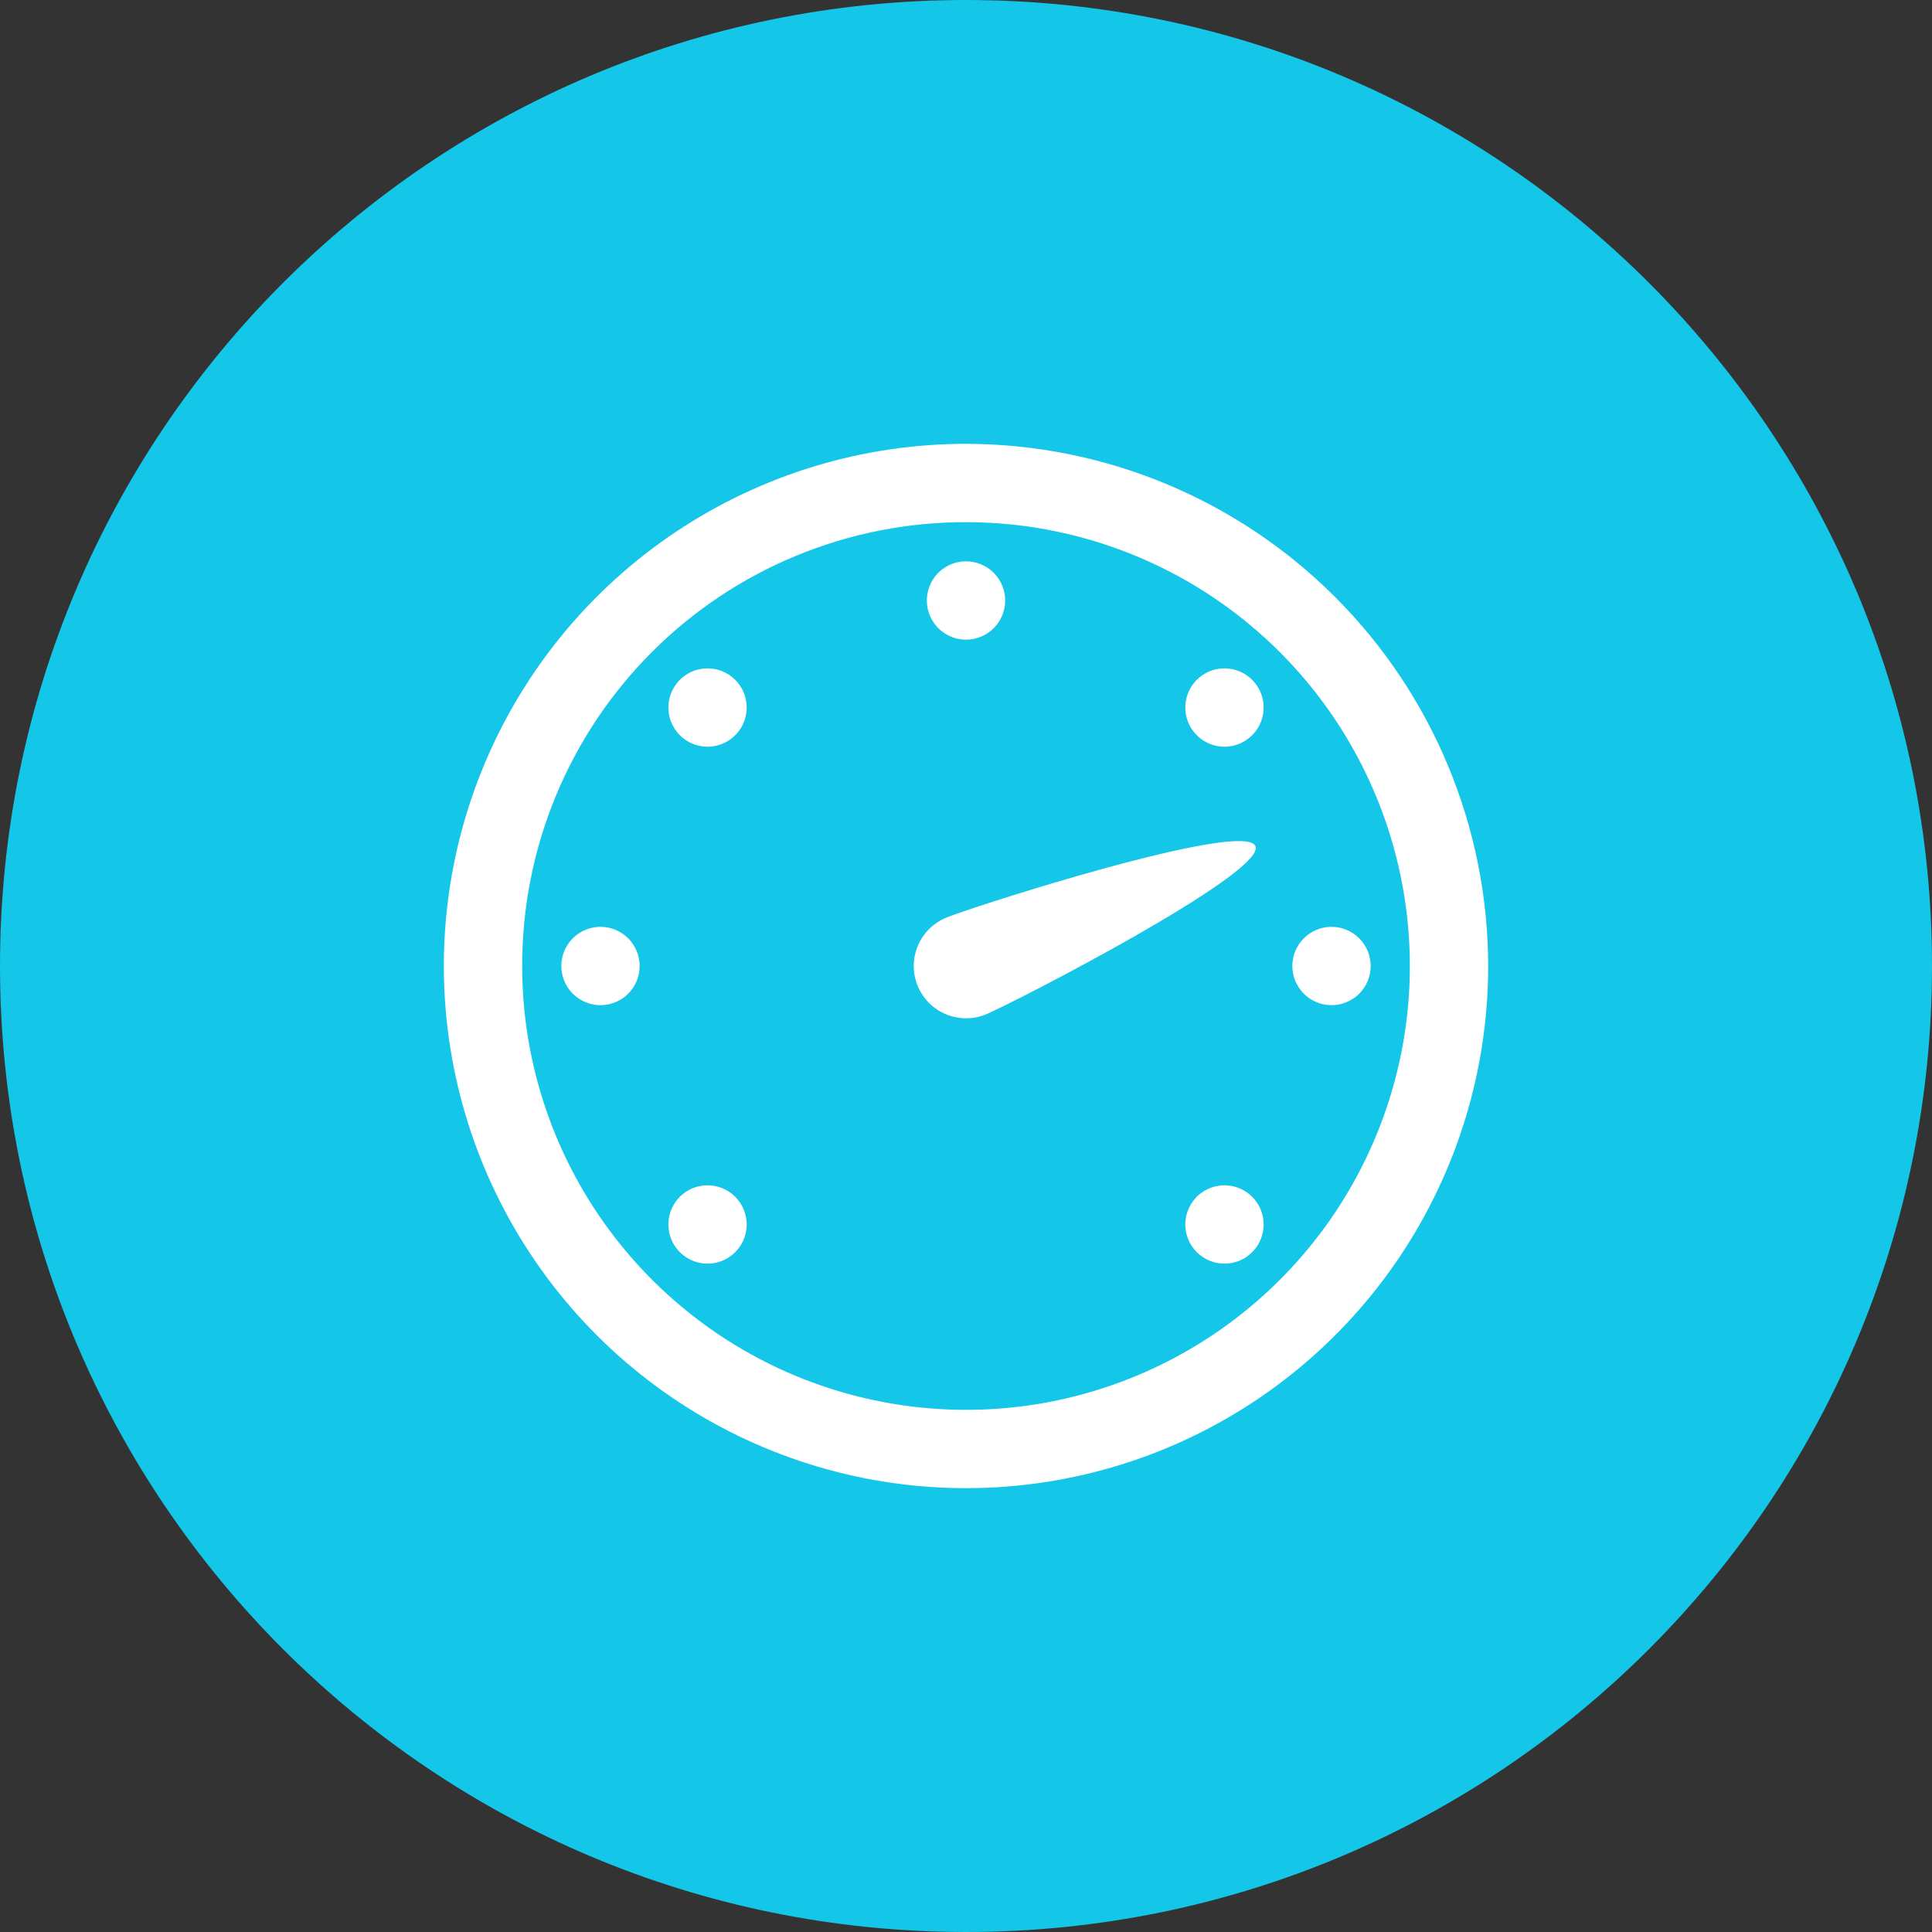 <svg width="50" height="50" viewBox="0 0 50 50" fill="none" xmlns="http://www.w3.org/2000/svg">
<rect x="0" y="0" width="50" height="50" fill="#333333" stroke="none"/>
<path d="M25 50C38.807 50 50 38.807 50 25C50 11.193 38.807 0 25 0C11.193 0 0 11.193 0 25C0 38.807 11.193 50 25 50Z" fill="#14C6E8"/>
<path d="M25 11.486C22.327 11.486 19.715 12.279 17.492 13.764C15.27 15.249 13.538 17.359 12.515 19.829C11.492 22.298 11.225 25.015 11.746 27.636C12.268 30.258 13.555 32.666 15.445 34.556C17.334 36.445 19.742 37.732 22.364 38.254C24.985 38.775 27.702 38.508 30.172 37.485C32.641 36.462 34.751 34.73 36.236 32.508C37.721 30.285 38.514 27.673 38.514 25C38.51 21.417 37.084 17.982 34.551 15.449C32.018 12.916 28.583 11.491 25 11.486ZM25 13.514C27.272 13.514 29.493 14.187 31.382 15.449C33.271 16.712 34.743 18.505 35.612 20.604C36.482 22.703 36.709 25.013 36.266 27.241C35.823 29.469 34.729 31.516 33.122 33.122C31.516 34.729 29.469 35.822 27.241 36.266C25.013 36.709 22.703 36.481 20.604 35.612C18.506 34.743 16.712 33.27 15.449 31.381C14.187 29.493 13.514 27.272 13.514 25C13.512 23.491 13.807 21.996 14.384 20.602C14.96 19.207 15.806 17.94 16.873 16.873C17.94 15.806 19.207 14.96 20.602 14.384C21.997 13.807 23.491 13.511 25 13.514ZM25 14.527C24.8 14.527 24.604 14.586 24.437 14.698C24.27 14.809 24.14 14.967 24.064 15.153C23.987 15.338 23.967 15.542 24.006 15.738C24.045 15.935 24.142 16.115 24.283 16.257C24.425 16.399 24.606 16.495 24.802 16.535C24.999 16.574 25.203 16.554 25.388 16.477C25.573 16.4 25.731 16.27 25.843 16.104C25.954 15.937 26.014 15.741 26.014 15.54C26.014 15.272 25.907 15.014 25.717 14.824C25.527 14.634 25.269 14.527 25 14.527ZM18.311 17.297C18.11 17.297 17.915 17.357 17.748 17.468C17.581 17.579 17.451 17.738 17.375 17.923C17.298 18.108 17.278 18.312 17.317 18.509C17.356 18.705 17.453 18.886 17.594 19.027C17.736 19.169 17.917 19.266 18.113 19.305C18.31 19.344 18.514 19.324 18.699 19.247C18.884 19.17 19.042 19.041 19.154 18.874C19.265 18.707 19.324 18.511 19.324 18.311C19.324 18.042 19.218 17.784 19.028 17.594C18.837 17.404 18.58 17.297 18.311 17.297ZM31.689 17.297C31.489 17.297 31.293 17.357 31.126 17.468C30.959 17.579 30.83 17.738 30.753 17.923C30.676 18.108 30.656 18.312 30.695 18.509C30.734 18.705 30.831 18.886 30.973 19.027C31.114 19.169 31.295 19.266 31.492 19.305C31.688 19.344 31.892 19.324 32.077 19.247C32.262 19.17 32.421 19.041 32.532 18.874C32.643 18.707 32.703 18.511 32.703 18.311C32.703 18.042 32.596 17.784 32.406 17.594C32.216 17.404 31.958 17.297 31.689 17.297ZM32.095 21.767C30.547 21.741 25.087 23.5 24.484 23.751C24.32 23.819 24.171 23.918 24.045 24.044C23.919 24.169 23.82 24.318 23.752 24.483C23.683 24.647 23.648 24.823 23.648 25C23.648 25.178 23.683 25.354 23.751 25.518C23.819 25.682 23.919 25.831 24.044 25.957C24.17 26.082 24.319 26.182 24.483 26.25C24.647 26.318 24.823 26.353 25.001 26.353C25.178 26.354 25.354 26.319 25.518 26.251C26.208 25.965 32.777 22.588 32.491 21.9C32.455 21.811 32.314 21.772 32.095 21.768V21.767ZM15.541 23.986C15.34 23.986 15.144 24.046 14.978 24.157C14.811 24.269 14.681 24.427 14.604 24.612C14.528 24.797 14.508 25.001 14.547 25.198C14.586 25.394 14.682 25.575 14.824 25.717C14.966 25.858 15.146 25.955 15.343 25.994C15.54 26.033 15.743 26.013 15.928 25.936C16.114 25.86 16.272 25.73 16.383 25.563C16.495 25.396 16.554 25.2 16.554 25C16.554 24.731 16.447 24.473 16.257 24.283C16.067 24.093 15.809 23.986 15.541 23.986ZM34.459 23.986C34.259 23.986 34.063 24.046 33.897 24.157C33.73 24.269 33.6 24.427 33.523 24.612C33.447 24.797 33.426 25.001 33.465 25.198C33.505 25.394 33.601 25.575 33.743 25.717C33.885 25.858 34.065 25.955 34.262 25.994C34.458 26.033 34.662 26.013 34.847 25.936C35.033 25.86 35.191 25.73 35.302 25.563C35.414 25.396 35.473 25.2 35.473 25C35.473 24.731 35.366 24.473 35.176 24.283C34.986 24.093 34.728 23.986 34.459 23.986ZM18.311 30.676C18.11 30.676 17.915 30.735 17.748 30.846C17.581 30.958 17.451 31.116 17.375 31.301C17.298 31.486 17.278 31.69 17.317 31.887C17.356 32.084 17.453 32.264 17.594 32.406C17.736 32.548 17.917 32.644 18.113 32.683C18.31 32.722 18.514 32.702 18.699 32.626C18.884 32.549 19.042 32.419 19.154 32.252C19.265 32.086 19.324 31.89 19.324 31.689C19.324 31.42 19.218 31.163 19.028 30.973C18.837 30.782 18.58 30.676 18.311 30.676ZM31.689 30.676C31.489 30.676 31.293 30.735 31.126 30.846C30.959 30.958 30.83 31.116 30.753 31.301C30.676 31.486 30.656 31.69 30.695 31.887C30.734 32.084 30.831 32.264 30.973 32.406C31.114 32.548 31.295 32.644 31.492 32.683C31.688 32.722 31.892 32.702 32.077 32.626C32.262 32.549 32.421 32.419 32.532 32.252C32.643 32.086 32.703 31.89 32.703 31.689C32.703 31.42 32.596 31.163 32.406 30.973C32.216 30.782 31.958 30.676 31.689 30.676Z" fill="white"/>
</svg>
